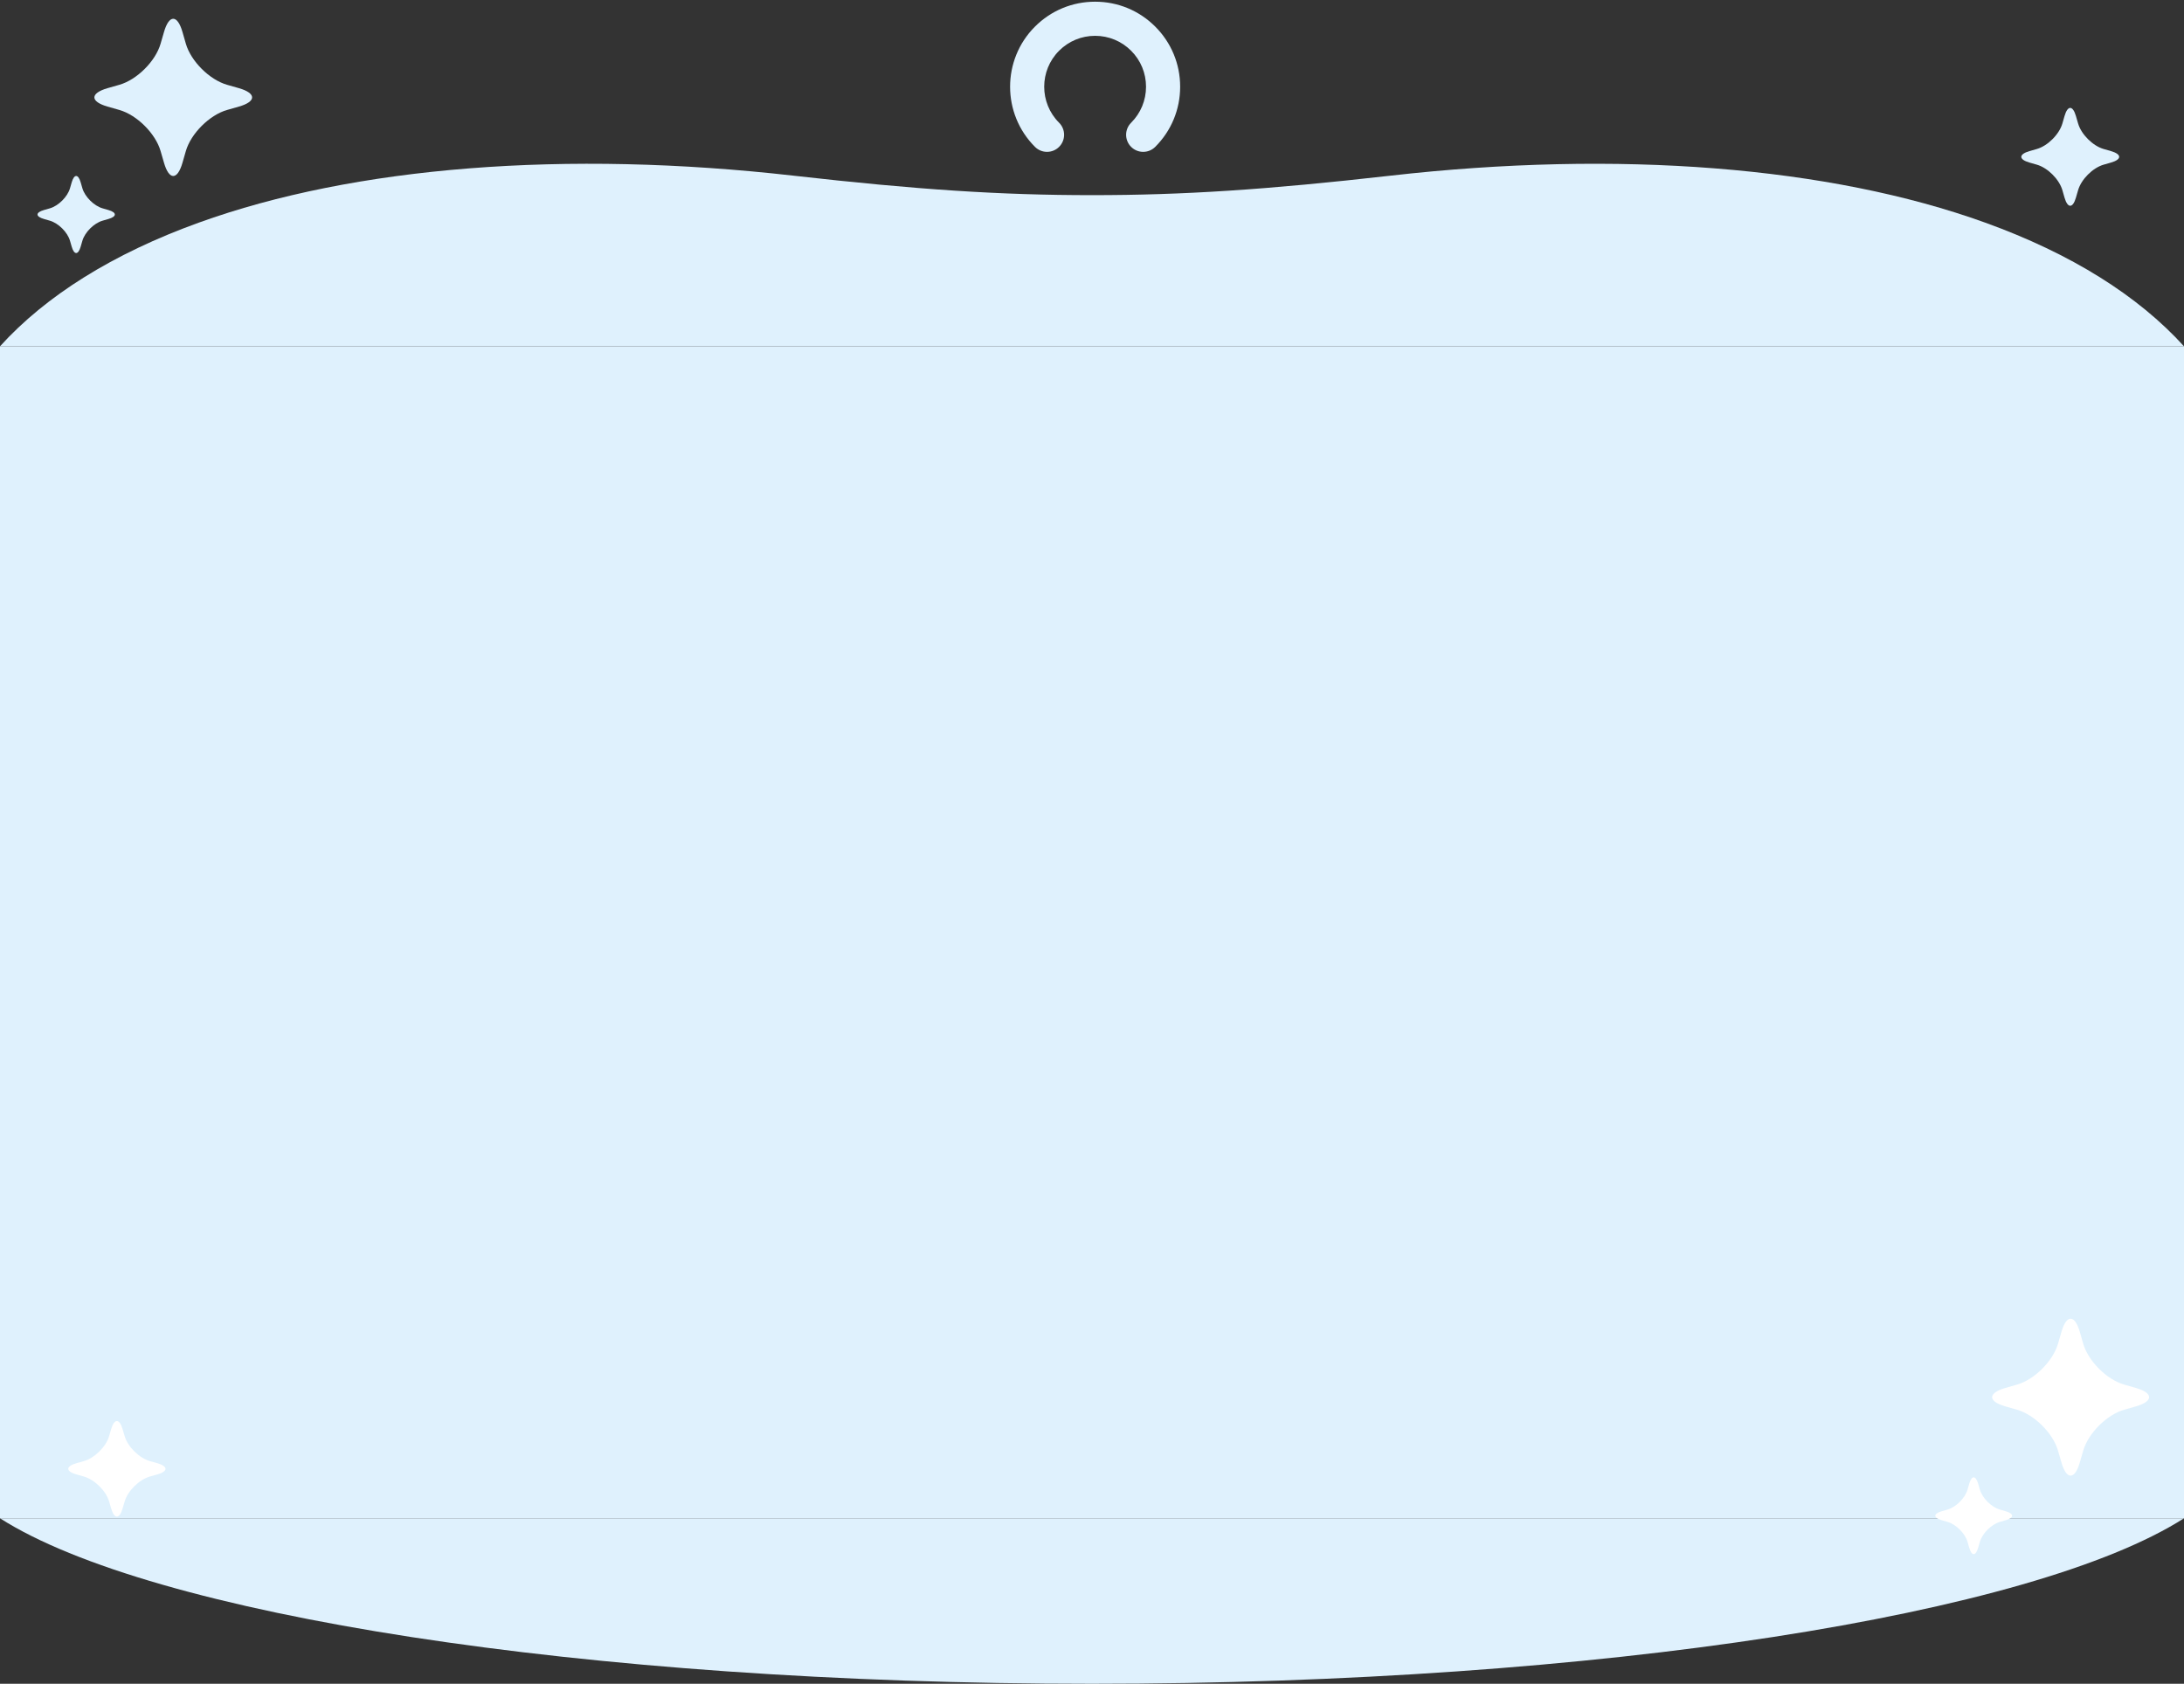 <svg width="1280" height="987" viewBox="0 0 1280 987" fill="none" xmlns="http://www.w3.org/2000/svg">
<rect x="0" y="0" width="1280" height="987" fill="#333333" stroke="none"/>
<rect y="203" width="1280" height="687" fill="#DFF1FD"/>
<path d="M640 987C938.613 987 1191.82 946.322 1280 890H0C88.183 946.322 341.388 987 640 987Z" fill="#DFF1FD"/>
<path d="M1160.35 873.16C1161.81 878.172 1167.09 883.439 1172.11 884.894L1175.49 885.877C1180.5 887.311 1180.5 889.69 1175.49 891.124L1172.11 892.107C1167.09 893.561 1161.81 898.829 1160.35 903.841L1159.37 907.241C1157.93 912.253 1155.56 912.253 1154.12 907.241L1153.14 903.841C1151.7 898.829 1146.42 893.561 1141.4 892.107L1138 891.124C1132.99 889.69 1132.99 887.311 1138 885.877L1141.4 884.894C1146.42 883.439 1151.7 878.172 1153.14 873.16L1154.12 869.759C1155.56 864.747 1157.93 864.747 1159.37 869.759L1160.35 873.16Z" fill="white"/>
<path d="M1220.92 787.625C1223.89 797.863 1234.68 808.673 1244.92 811.626L1251.87 813.615C1262.11 816.588 1262.11 821.432 1251.87 824.385L1244.92 826.374C1234.68 829.327 1223.89 840.137 1220.92 850.375L1218.93 857.306C1215.97 867.565 1211.13 867.565 1208.18 857.306L1206.17 850.375C1203.21 840.137 1192.4 829.327 1182.16 826.374L1175.23 824.385C1164.99 821.432 1164.99 816.588 1175.23 813.615L1182.16 811.626C1192.4 808.673 1203.21 797.863 1206.17 787.625L1208.18 780.694C1211.13 770.435 1215.97 770.435 1218.93 780.694L1220.92 787.625Z" fill="white"/>
<path d="M63.937 841.901C62.095 848.134 55.409 854.713 49.065 856.511L44.758 857.722C38.414 859.531 38.414 862.48 44.758 864.277L49.065 865.488C55.409 867.286 62.095 873.866 63.937 880.098L65.169 884.316C66.999 890.561 70.001 890.561 71.831 884.316L73.075 880.098C74.905 873.866 81.603 867.286 87.947 865.488L92.242 864.277C98.586 862.48 98.586 859.531 92.242 857.722L87.947 856.511C81.603 854.713 74.905 848.134 73.075 841.901L71.831 837.683C70.001 831.438 66.999 831.438 65.169 837.683L63.937 841.901Z" fill="white"/>
<path d="M814.735 102.995C742.405 111.197 693.41 114.391 639.967 114.391C586.535 114.391 537.542 111.197 465.256 103C331.643 87.785 207.75 97.556 116.464 130.525C66.125 148.706 26.899 173.331 -0 203H1280C1253.1 173.332 1213.88 148.709 1163.55 130.529C1072.27 97.556 948.361 87.796 814.735 102.995Z" fill="#DFF1FD"/>
<path d="M48.283 110.347C49.747 115.376 55.07 120.662 60.116 122.122L63.52 123.108C68.565 124.548 68.565 126.935 63.52 128.375L60.116 129.361C55.07 130.82 49.747 136.107 48.283 141.136L47.294 144.549C45.849 149.578 43.455 149.578 42.01 144.549L41.021 141.136C39.576 136.107 34.254 130.82 29.208 129.361L25.784 128.375C20.738 126.935 20.738 124.548 25.784 123.108L29.208 122.122C34.254 120.662 39.576 115.376 41.021 110.347L42.01 106.934C43.455 101.905 45.849 101.905 47.294 106.934L48.283 110.347Z" fill="#DFF1FD"/>
<path d="M108.931 25.65C111.919 35.907 122.763 46.736 133.053 49.694L140.038 51.686C150.327 54.665 150.327 59.517 140.038 62.476L133.053 64.468C122.763 67.426 111.919 78.255 108.931 88.512L106.933 95.455C103.965 105.731 99.097 105.731 96.129 95.455L94.11 88.512C91.142 78.255 80.279 67.426 69.989 64.468L63.024 62.476C52.734 59.517 52.734 54.665 63.024 51.686L69.989 49.694C80.279 46.736 91.142 35.907 94.11 25.65L96.129 18.707C99.097 8.431 103.965 8.431 106.933 18.707L108.931 25.65Z" fill="#DFF1FD"/>
<path d="M1208.73 72.371C1206.88 78.755 1200.15 85.495 1193.77 87.337L1189.43 88.576C1183.05 90.43 1183.05 93.45 1189.43 95.292L1193.77 96.532C1200.15 98.373 1206.88 105.113 1208.73 111.497L1209.97 115.818C1211.81 122.214 1214.83 122.214 1216.67 115.818L1217.93 111.497C1219.77 105.113 1226.51 98.373 1232.89 96.532L1237.21 95.292C1243.6 93.45 1243.6 90.43 1237.21 88.576L1232.89 87.337C1226.51 85.495 1219.77 78.755 1217.93 72.371L1216.67 68.05C1214.83 61.654 1211.81 61.654 1209.97 68.05L1208.73 72.371Z" fill="#DFF1FD"/>
<path d="M669.995 89.014C667.435 89.014 664.877 88.038 662.924 86.086C659.018 82.18 659.018 75.848 662.924 71.943C668.561 66.306 671.665 58.811 671.665 50.84C671.665 42.868 668.561 35.374 662.924 29.737C657.287 24.1 649.792 20.996 641.821 20.996C633.849 20.996 626.355 24.1 620.717 29.737C609.081 41.373 609.081 60.307 620.717 71.943C624.623 75.848 624.623 82.18 620.717 86.086C616.813 89.991 610.482 89.99 606.576 86.086C587.141 66.651 587.141 35.029 606.576 15.595C615.99 6.181 628.508 0.996 641.821 0.996C655.135 0.996 667.652 6.181 677.066 15.595C686.48 25.009 691.665 37.526 691.665 50.84C691.665 64.154 686.48 76.67 677.066 86.086C675.113 88.038 672.553 89.014 669.995 89.014Z" fill="#DFF1FD"/>
</svg>
